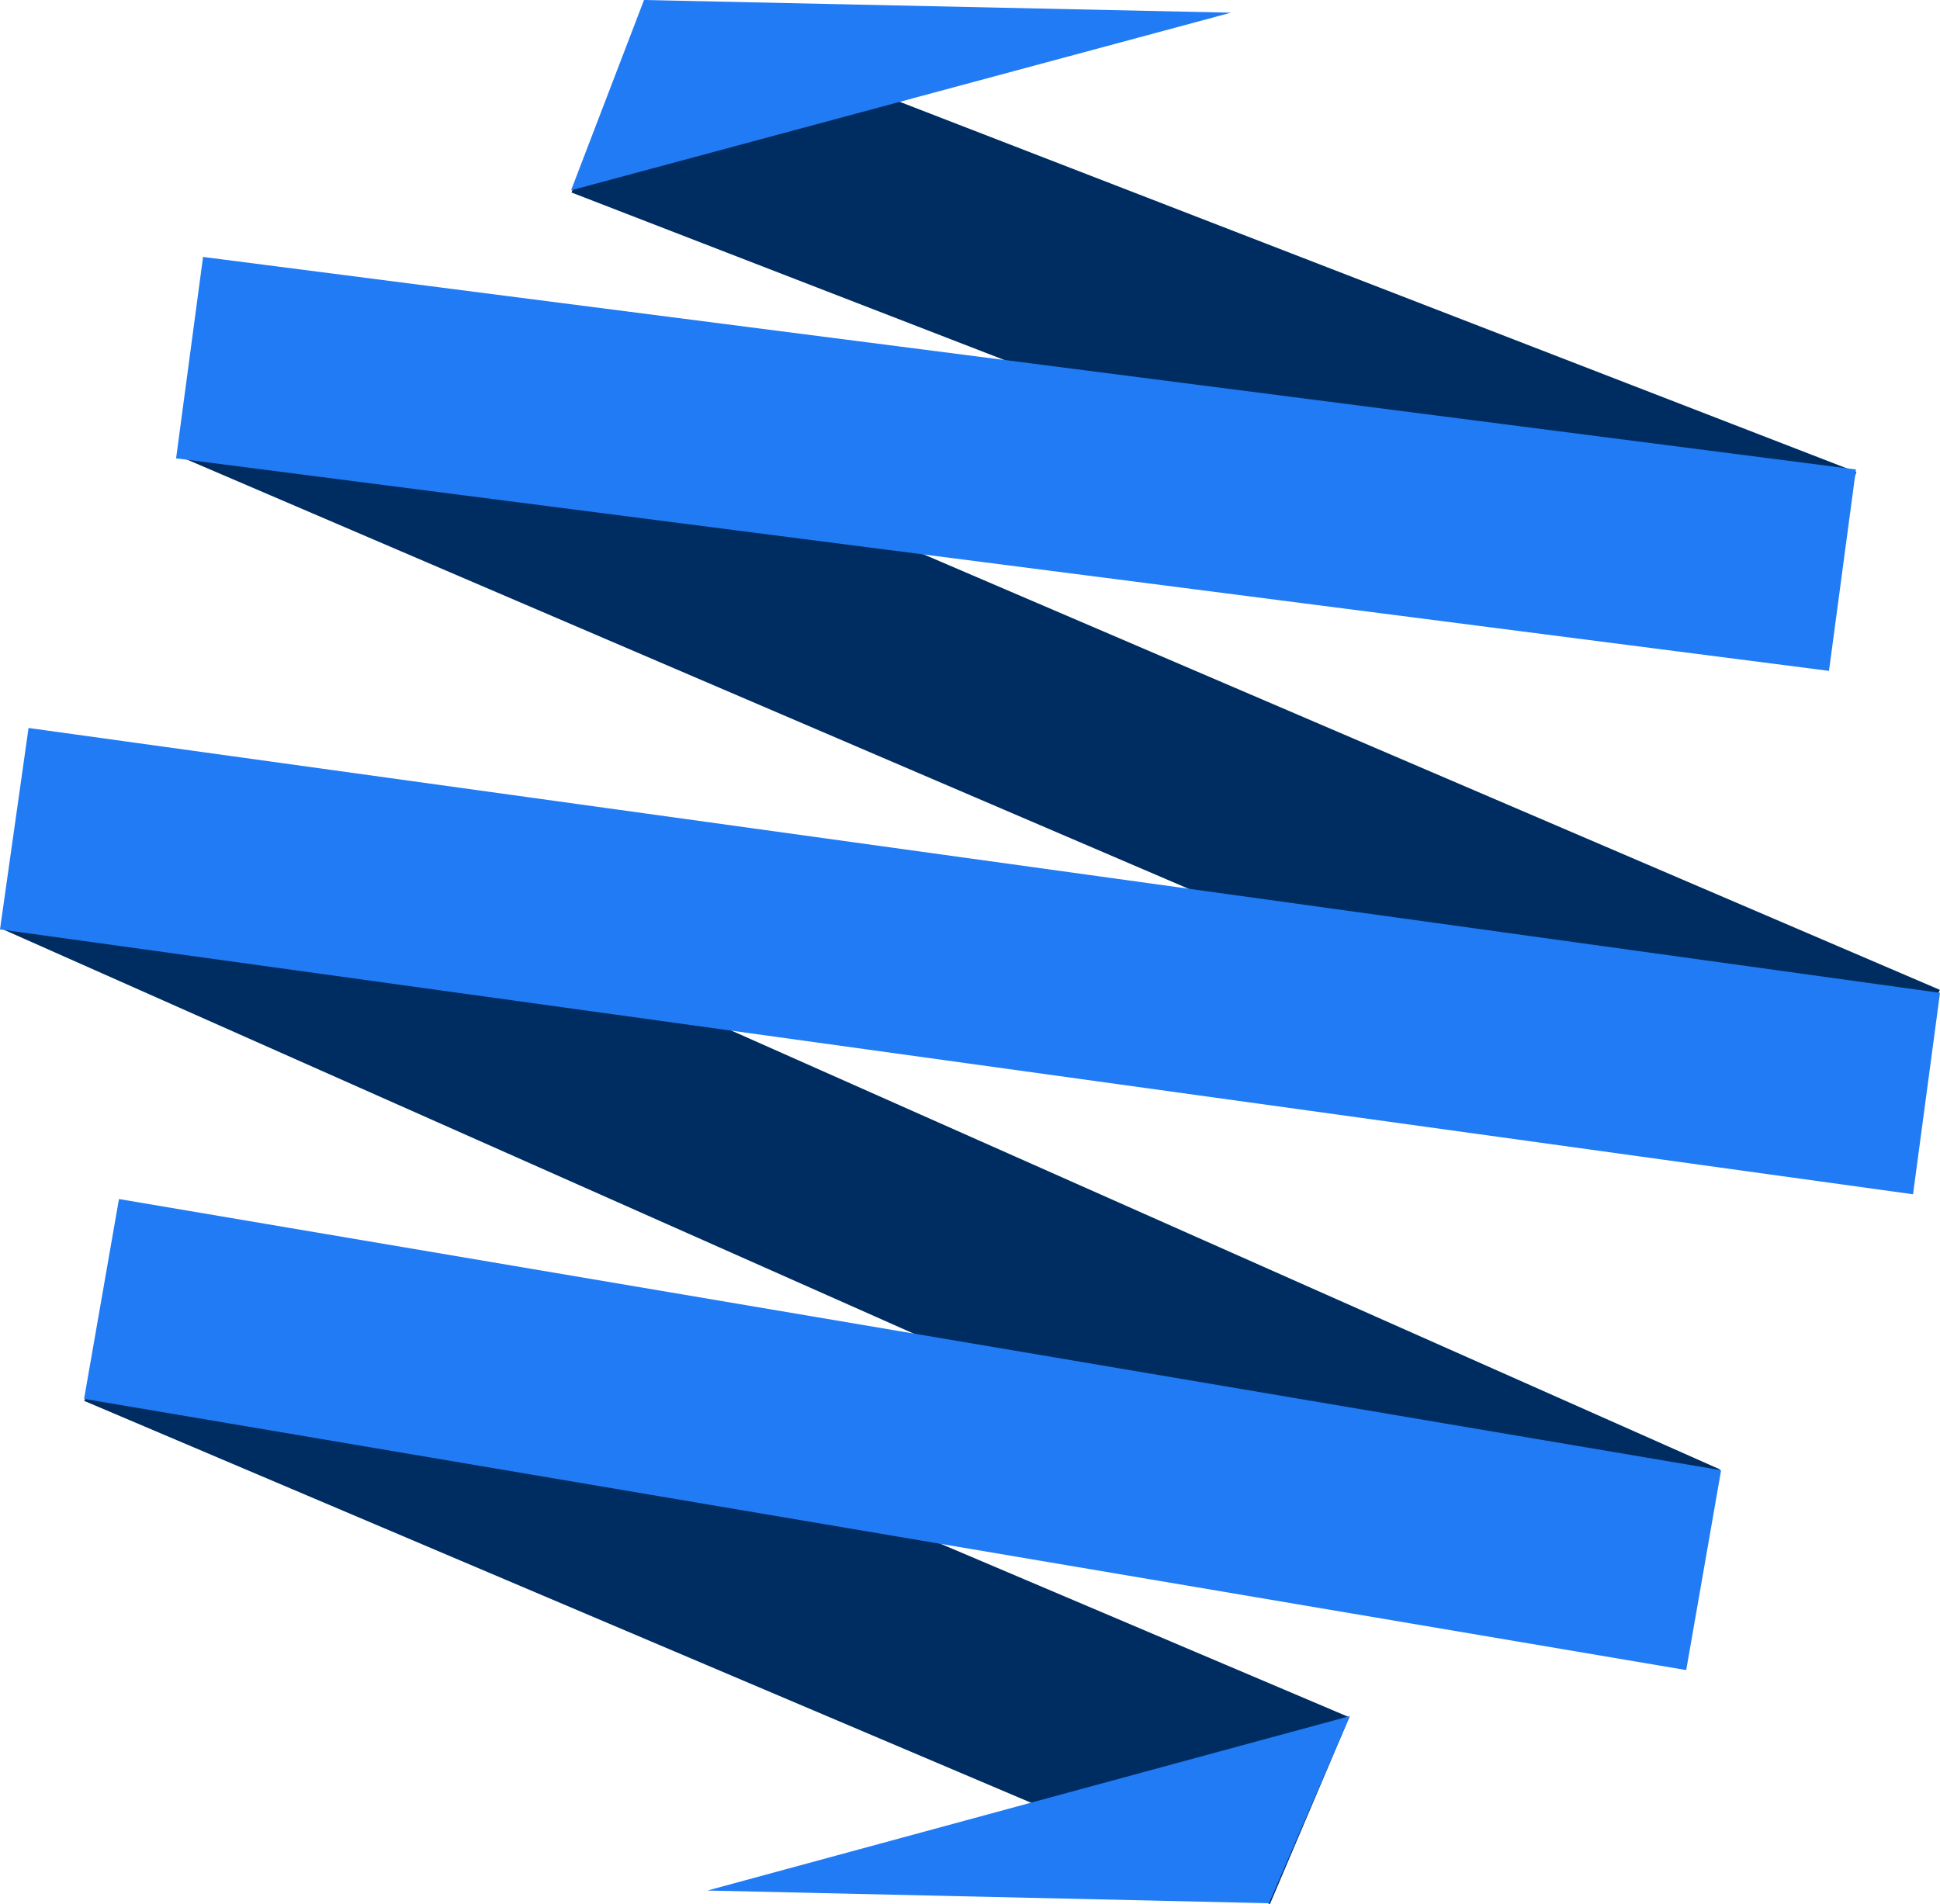 <?xml version="1.0" encoding="UTF-8"?>
<svg id="Capa_2" data-name="Capa 2" xmlns="http://www.w3.org/2000/svg" viewBox="0 0 918.07 901.3">
  <defs>
    <style>
      .cls-1 {
        fill: #217bf4;
      }

      .cls-1, .cls-2 {
        stroke-width: 0px;
      }

      .cls-2 {
        fill: #002d61;
      }
    </style>
  </defs>
  <g id="Capa_1-2" data-name="Capa 1">
    <g>
      <rect class="cls-2" x="453.62" y="-90.02" width="96.09" height="864.77" transform="translate(-10.67 668.55) rotate(-66.8)"/>
      <rect class="cls-2" x="359.79" y="144.73" width="96.09" height="846.04" transform="translate(-276.57 710.11) rotate(-66.06)"/>
      <rect class="cls-2" x="291.15" y="433.19" width="96.09" height="609.56" transform="translate(-472.65 761.8) rotate(-67)"/>
      <rect class="cls-2" x="526.44" y="-150.13" width="96.09" height="614.82" transform="translate(220.43 636.25) rotate(-68.84)"/>
      <polygon class="cls-1" points="865.53 317.53 83.33 216.94 96.09 121.61 878.29 222.2 865.53 317.53"/>
      <polygon class="cls-1" points="905.31 565.26 0 439.89 13.51 344.56 918.07 469.92 905.31 565.26"/>
      <polygon class="cls-1" points="797.97 790.46 39.79 662.09 56.3 567.51 814.48 695.87 797.97 790.46"/>
      <polygon class="cls-1" points="600.54 900.81 334.8 894.8 638.82 812.23 600.54 900.81"/>
      <polygon class="cls-1" points="270.24 90.08 304.77 0 582.52 6 270.24 90.08"/>
    </g>
  </g>
</svg>